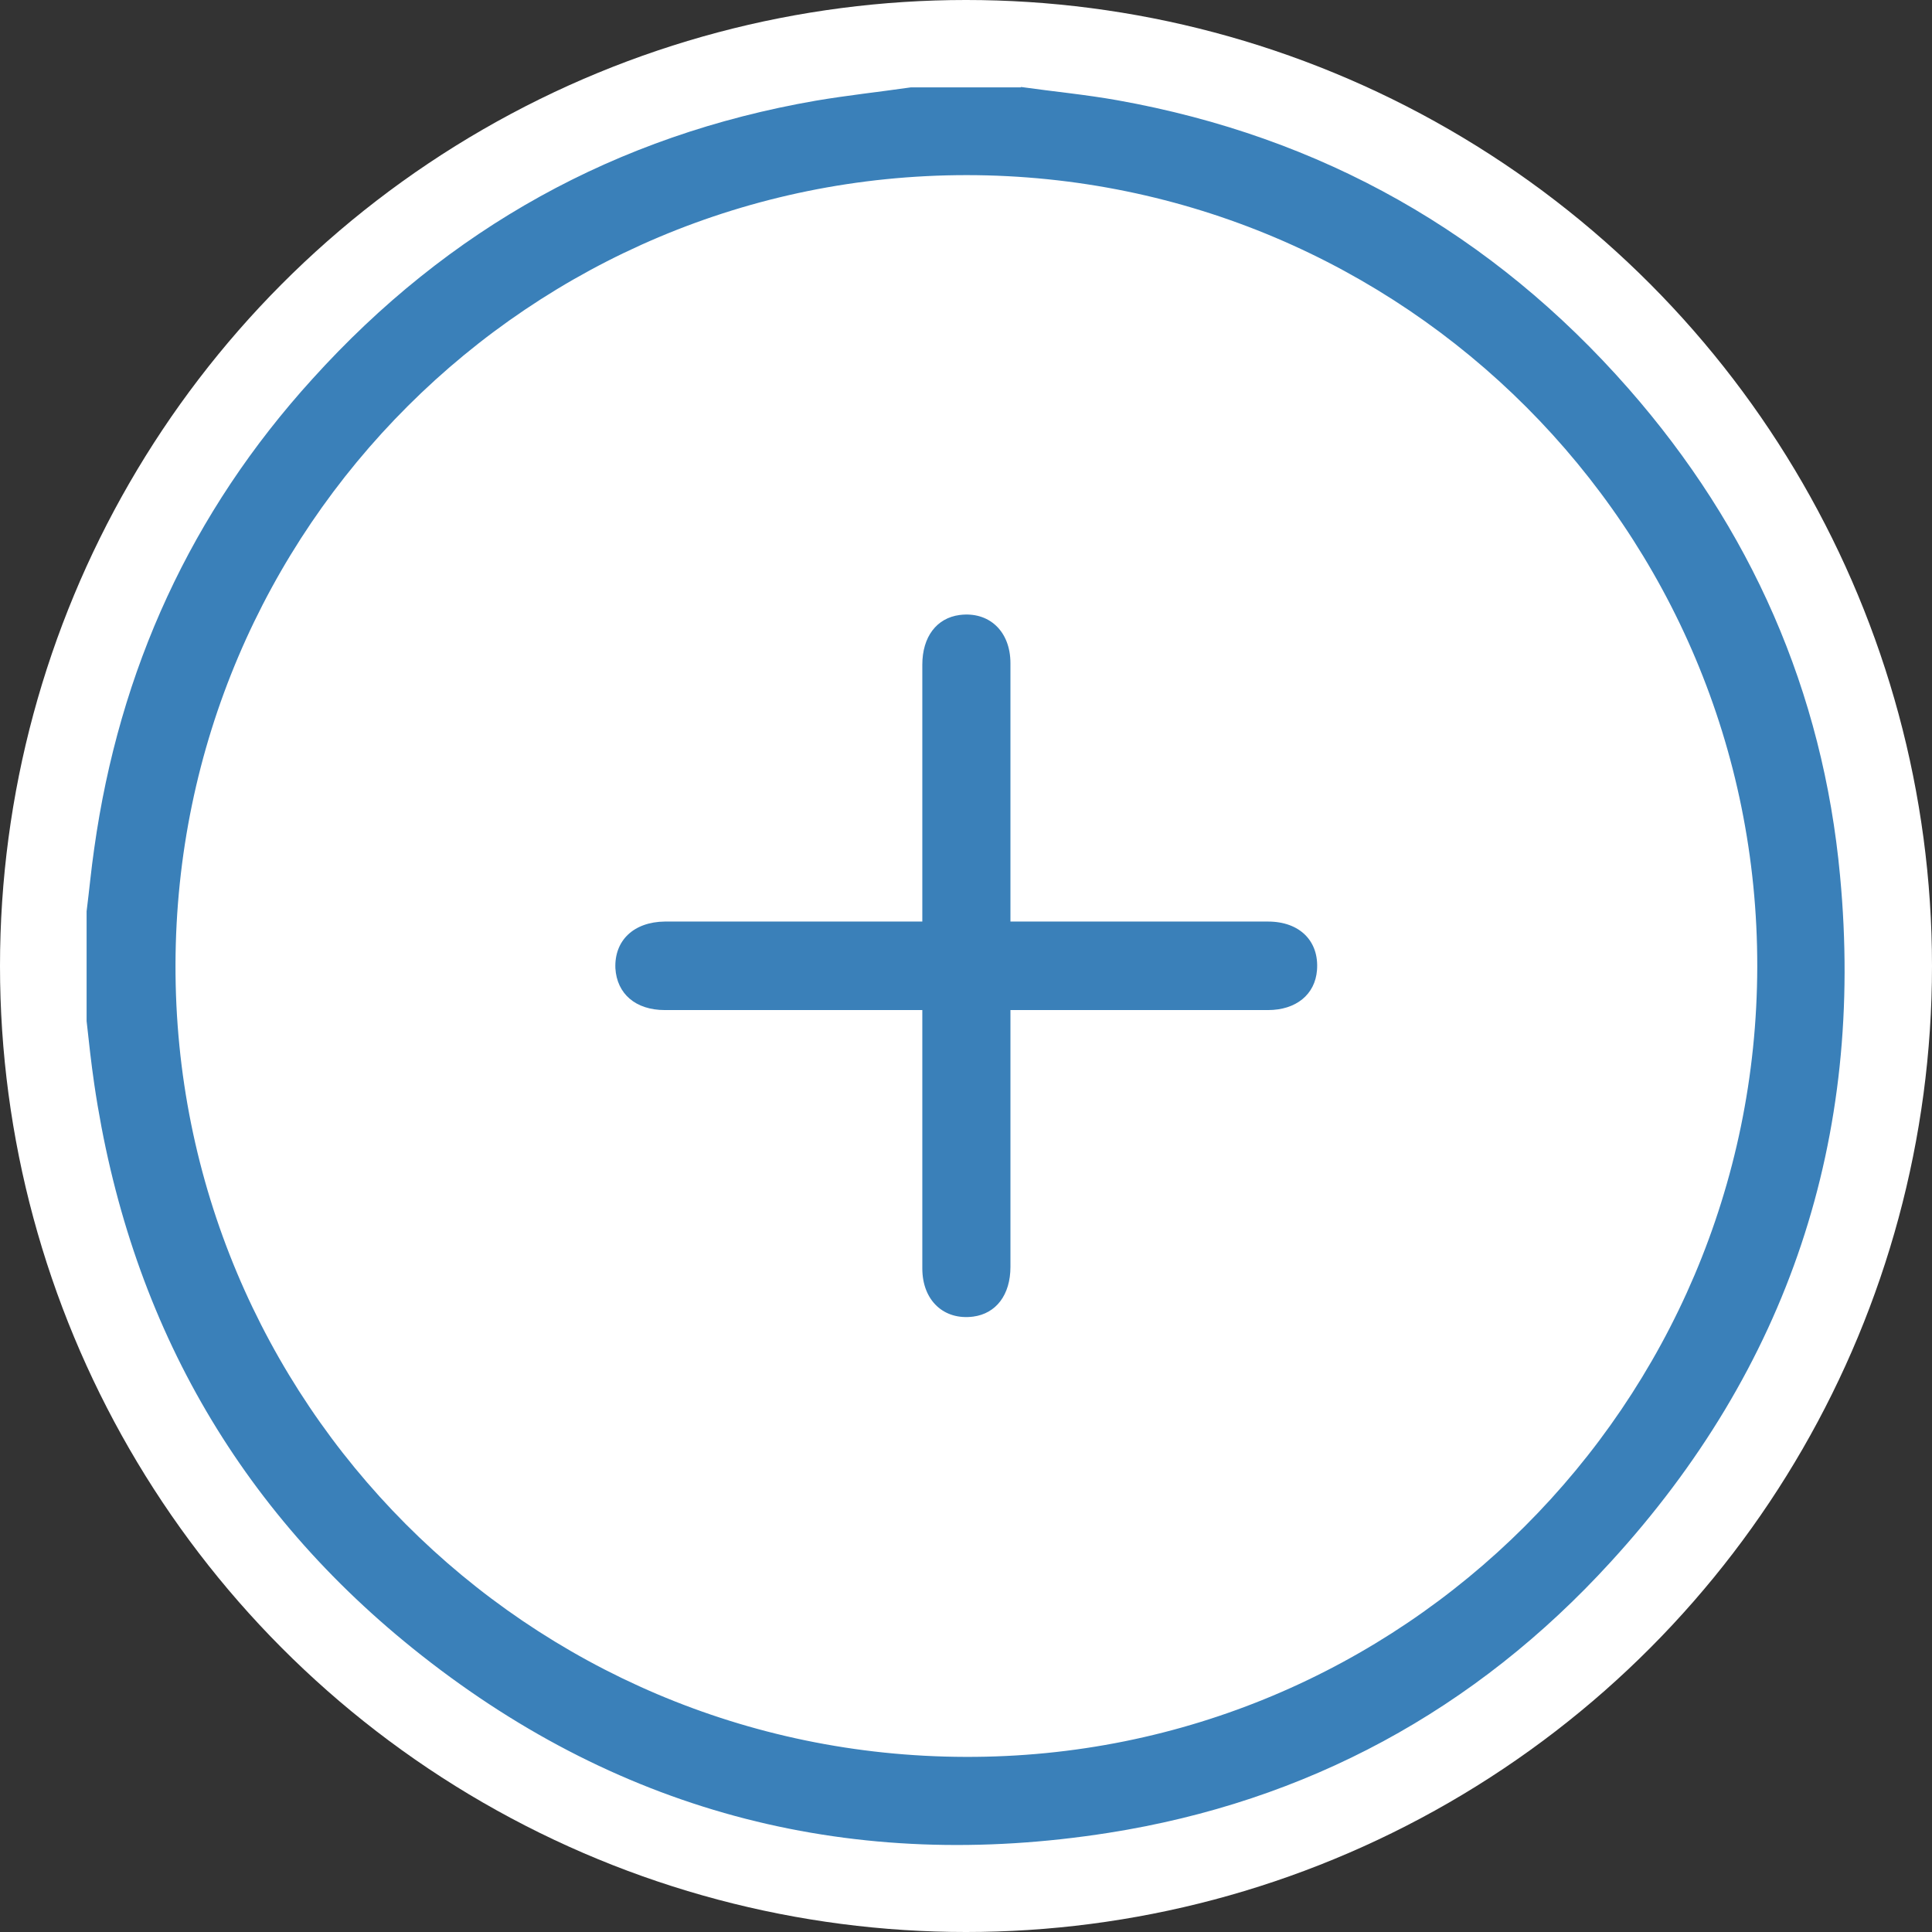 <?xml version="1.0" encoding="UTF-8"?><svg id="Layer_1" xmlns="http://www.w3.org/2000/svg" viewBox="0 0 50.86 50.86"><rect x="0" y="0" width="50.86" height="50.86" fill="#333333" stroke="none"/><g id="QnxSiS.tif"><circle cx="25.43" cy="25.43" r="25.43" style="fill:#fff;"/><g><path d="M26.88,2.29c.85,.12,1.7,.2,2.54,.35,5.37,.96,9.86,3.5,13.45,7.59,3.22,3.67,5.12,7.97,5.57,12.83,.65,6.89-1.36,12.95-6.04,18.06-3.56,3.9-8,6.31-13.22,7.13-6.68,1.05-12.76-.48-18.08-4.67-4.88-3.84-7.72-8.91-8.62-15.05-.08-.55-.14-1.1-.2-1.65,0-.96,0-1.93,0-2.89,.07-.55,.12-1.1,.2-1.65,.66-4.71,2.55-8.85,5.75-12.37,3.57-3.95,7.99-6.41,13.25-7.32,.83-.14,1.66-.23,2.5-.35,.96,0,1.93,0,2.89,0ZM4.62,25.39c-.03,11.5,9.26,20.83,20.79,20.86,11.49,.04,20.83-9.28,20.85-20.8,.02-11.51-9.29-20.83-20.81-20.84-11.49,0-20.8,9.28-20.83,20.78Z" style="fill:#3a80b9;"/><path d="M26.6,24.26c.22,0,.38,0,.54,0,2.08,0,4.16,0,6.24,0,.84,0,1.35,.52,1.29,1.28-.05,.64-.55,1.05-1.29,1.05-2.08,0-4.16,0-6.24,0-.16,0-.32,0-.54,0,0,.2,0,.36,0,.52,0,2.08,0,4.16,0,6.24,0,.74-.38,1.23-.98,1.31-.77,.1-1.34-.42-1.34-1.27,0-2.06,0-4.13,0-6.19,0-.18,0-.36,0-.61-.18,0-.34,0-.5,0-2.09,0-4.19,0-6.28,0-.77,0-1.26-.43-1.3-1.1-.03-.73,.48-1.22,1.3-1.23,2.06,0,4.13,0,6.19,0,.18,0,.35,0,.59,0,0-.2,0-.36,0-.52,0-2.08,0-4.16,0-6.24,0-.74,.38-1.23,.98-1.31,.77-.1,1.34,.42,1.34,1.27,0,2.02,0,4.04,0,6.06,0,.22,0,.45,0,.74Z" style="fill:#3a80b9;"/></g></g></svg>